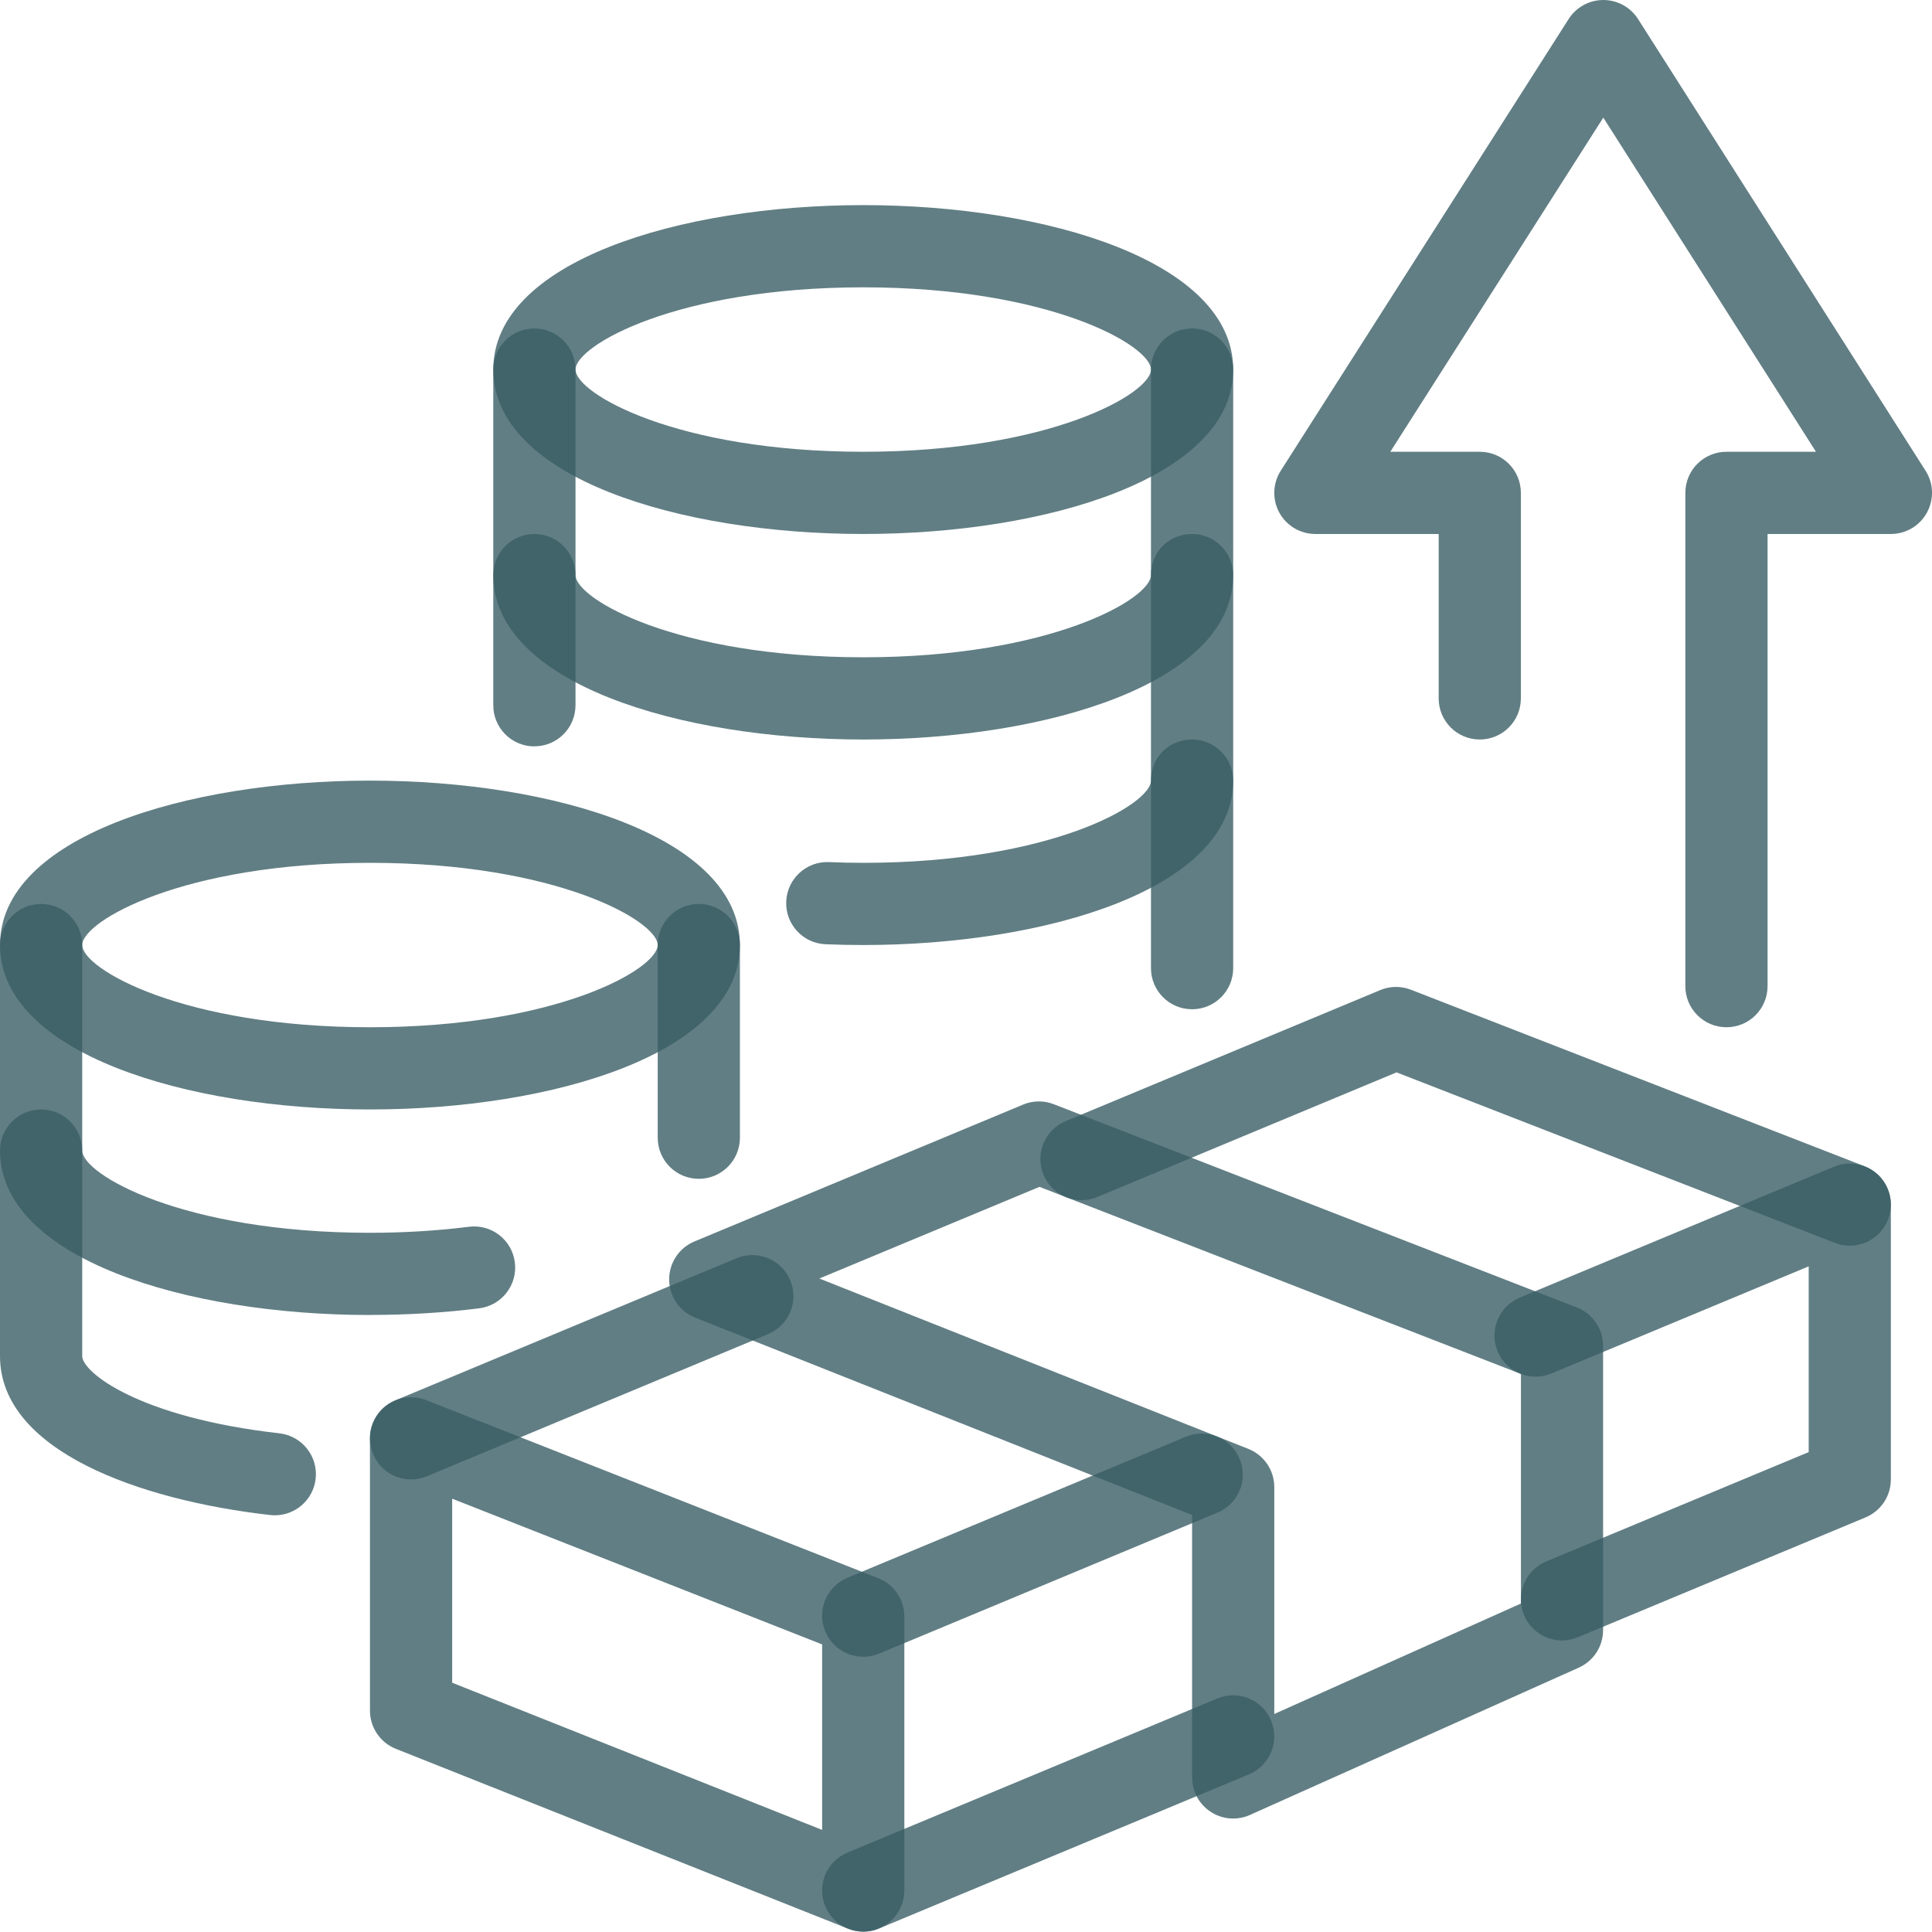 <svg width="90" height="90" viewBox="0 0 90 90" fill="none" xmlns="http://www.w3.org/2000/svg">
    <path d="M17.234 61.258C8.67 61.258 0 58.627 0 53.598C0 52.54 0.857 51.683 1.915 51.683C2.973 51.683 3.83 52.54 3.83 53.598C3.83 54.709 8.526 57.428 17.234 57.428C18.814 57.428 20.367 57.334 21.846 57.148C22.9 57.016 23.852 57.76 23.984 58.809C24.116 59.857 23.371 60.815 22.323 60.946C20.686 61.152 18.972 61.255 17.234 61.255V61.258Z" fill="#3A5E66" fill-opacity="0.8"/>
    <path d="M40.213 44.023C39.631 44.023 39.04 44.011 38.461 43.987C37.403 43.944 36.582 43.054 36.625 41.996C36.668 40.938 37.563 40.115 38.616 40.16C39.145 40.182 39.682 40.194 40.213 40.194C48.921 40.194 53.617 37.474 53.617 36.364C53.617 35.253 54.474 34.449 55.532 34.449C56.59 34.449 57.447 35.306 57.447 36.364C57.447 41.393 48.777 44.023 40.213 44.023Z" fill="#3A5E66" fill-opacity="0.8"/>
    <path d="M12.803 70.588C12.732 70.588 12.66 70.583 12.586 70.576C6.501 69.886 0 67.581 0 63.172V44.023C0 42.965 0.857 42.108 1.915 42.108C2.973 42.108 3.83 42.965 3.83 44.023V63.172C3.83 63.926 6.472 66.03 13.017 66.77C14.067 66.89 14.824 67.838 14.704 68.888C14.594 69.865 13.766 70.588 12.803 70.588Z" fill="#3A5E66" fill-opacity="0.8"/>
    <path d="M40.213 24.875C31.649 24.875 22.979 22.244 22.979 17.215C22.979 12.186 31.649 9.555 40.213 9.555C48.777 9.555 57.447 12.186 57.447 17.215C57.447 22.244 48.777 24.875 40.213 24.875ZM40.213 13.385C31.505 13.385 26.809 16.104 26.809 17.215C26.809 18.326 31.505 21.045 40.213 21.045C48.921 21.045 53.617 18.326 53.617 17.215C53.617 16.104 48.921 13.385 40.213 13.385Z" fill="#3A5E66" fill-opacity="0.8"/>
    <path d="M40.213 34.449C31.649 34.449 22.979 31.818 22.979 26.789C22.979 25.731 23.836 24.875 24.894 24.875C25.952 24.875 26.809 25.731 26.809 26.789C26.809 27.9 31.505 30.619 40.213 30.619C48.921 30.619 53.617 27.9 53.617 26.789C53.617 25.679 54.474 24.875 55.532 24.875C56.59 24.875 57.447 25.731 57.447 26.789C57.447 31.818 48.777 34.449 40.213 34.449Z" fill="#3A5E66" fill-opacity="0.8"/>
    <path d="M17.234 51.683C8.67 51.683 0 49.052 0 44.023C0 38.994 8.67 36.364 17.234 36.364C25.798 36.364 34.468 38.994 34.468 44.023C34.468 49.052 25.798 51.683 17.234 51.683ZM17.234 40.194C8.526 40.194 3.83 42.913 3.83 44.023C3.83 45.134 8.526 47.853 17.234 47.853C25.942 47.853 30.638 45.134 30.638 44.023C30.638 42.913 25.942 40.194 17.234 40.194Z" fill="#3A5E66" fill-opacity="0.8"/>
    <path d="M24.894 34.77C23.836 34.77 22.979 33.913 22.979 32.855V17.215C22.979 16.157 23.836 15.3 24.894 15.3C25.952 15.3 26.809 16.157 26.809 17.215V32.852C26.809 33.91 25.952 34.767 24.894 34.767V34.77Z" fill="#3A5E66" fill-opacity="0.8"/>
    <path d="M32.553 54.914C31.495 54.914 30.639 54.057 30.639 52.999V44.023C30.639 42.965 31.495 42.108 32.553 42.108C33.611 42.108 34.468 42.965 34.468 44.023V52.999C34.468 54.057 33.611 54.914 32.553 54.914Z" fill="#3A5E66" fill-opacity="0.8"/>
    <path d="M55.532 47.015C54.474 47.015 53.617 46.158 53.617 45.1V17.215C53.617 16.157 54.474 15.3 55.532 15.3C56.59 15.3 57.447 16.157 57.447 17.215V45.1C57.447 46.158 56.59 47.015 55.532 47.015Z" fill="#3A5E66" fill-opacity="0.8"/>
    <path d="M40.213 89.981C39.973 89.981 39.734 89.935 39.504 89.844L18.44 81.467C17.713 81.177 17.234 80.471 17.234 79.688V67.002C17.234 66.368 17.547 65.777 18.072 65.42C18.596 65.063 19.261 64.989 19.85 65.221L40.914 73.52C41.646 73.807 42.128 74.516 42.128 75.301V88.066C42.128 88.7 41.814 89.294 41.287 89.65C40.967 89.868 40.591 89.981 40.213 89.981ZM21.064 78.388L38.298 85.244V76.603L21.064 69.815V78.388Z" fill="#3A5E66" fill-opacity="0.8"/>
    <path d="M40.212 89.983C39.463 89.983 38.75 89.54 38.444 88.806C38.037 87.829 38.498 86.709 39.475 86.302L56.709 79.121C57.686 78.714 58.806 79.176 59.213 80.153C59.62 81.129 59.158 82.249 58.181 82.656L40.947 89.837C40.706 89.938 40.456 89.986 40.212 89.986V89.983Z" fill="#3A5E66" fill-opacity="0.8"/>
    <path d="M72.766 76.419C72.017 76.419 71.304 75.976 70.997 75.241C70.59 74.264 71.052 73.144 72.029 72.737L84.256 67.644V58.991L72.268 63.984C71.292 64.391 70.171 63.929 69.765 62.952C69.358 61.975 69.82 60.855 70.796 60.448L85.433 54.349C86.024 54.103 86.699 54.17 87.231 54.524C87.765 54.879 88.083 55.477 88.083 56.118V68.919C88.083 69.693 87.619 70.389 86.905 70.686L73.501 76.27C73.259 76.371 73.01 76.419 72.766 76.419Z" fill="#3A5E66" fill-opacity="0.8"/>
    <path d="M40.212 77.18C39.463 77.18 38.75 76.737 38.444 76.002C38.037 75.025 38.498 73.905 39.475 73.498L55.244 66.928C56.221 66.521 57.341 66.983 57.748 67.96C58.155 68.936 57.693 70.056 56.716 70.463L40.947 77.034C40.706 77.134 40.456 77.182 40.212 77.182V77.18Z" fill="#3A5E66" fill-opacity="0.8"/>
    <path d="M86.17 58.031C85.94 58.031 85.703 57.988 85.476 57.899L65.056 49.955L51.115 55.762C50.139 56.169 49.019 55.707 48.612 54.73C48.205 53.754 48.667 52.633 49.643 52.226L64.295 46.123C64.752 45.931 65.264 45.926 65.726 46.106L86.864 54.33C87.85 54.713 88.339 55.824 87.953 56.81C87.659 57.566 86.936 58.031 86.168 58.031H86.17Z" fill="#3A5E66" fill-opacity="0.8"/>
    <path d="M19.149 68.919C18.4 68.919 17.686 68.477 17.38 67.739C16.973 66.763 17.435 65.643 18.412 65.236L34.31 58.613C35.287 58.206 36.407 58.668 36.814 59.644C37.221 60.621 36.759 61.741 35.782 62.148L19.884 68.771C19.645 68.872 19.393 68.919 19.149 68.919Z" fill="#3A5E66" fill-opacity="0.8"/>
    <path d="M57.446 84.715C57.083 84.715 56.719 84.612 56.405 84.406C55.859 84.054 55.532 83.449 55.532 82.8V70.576L32.38 61.38C31.658 61.092 31.179 60.396 31.172 59.615C31.165 58.837 31.631 58.131 32.349 57.832L47.661 51.456C48.118 51.264 48.631 51.259 49.09 51.439L73.457 60.908C74.195 61.195 74.678 61.904 74.678 62.694V75.938C74.678 76.692 74.235 77.376 73.546 77.685L58.227 84.547C57.978 84.66 57.71 84.715 57.444 84.715H57.446ZM38.168 59.558L58.153 67.495C58.883 67.785 59.361 68.491 59.361 69.276V79.844L70.851 74.698V64.003L48.422 55.288L38.168 59.558Z" fill="#3A5E66" fill-opacity="0.8"/>
    <path d="M80.425 47.853C79.367 47.853 78.51 46.996 78.51 45.938V22.96C78.51 21.902 79.367 21.045 80.425 21.045H84.595L74.688 5.479L64.766 21.045H68.933C69.991 21.045 70.848 21.902 70.848 22.96V32.534C70.848 33.592 69.991 34.449 68.933 34.449C67.876 34.449 67.019 33.592 67.019 32.534V24.875H61.274C60.575 24.875 59.931 24.494 59.596 23.881C59.261 23.268 59.285 22.521 59.661 21.93L73.074 0.886C73.426 0.335 74.034 0 74.69 0C75.344 0 75.954 0.335 76.306 0.886L89.701 21.93C90.076 22.519 90.1 23.266 89.763 23.881C89.428 24.494 88.784 24.875 88.085 24.875H82.34V45.938C82.34 46.996 81.483 47.853 80.425 47.853Z" fill="#3A5E66" fill-opacity="0.8"/>
</svg>
